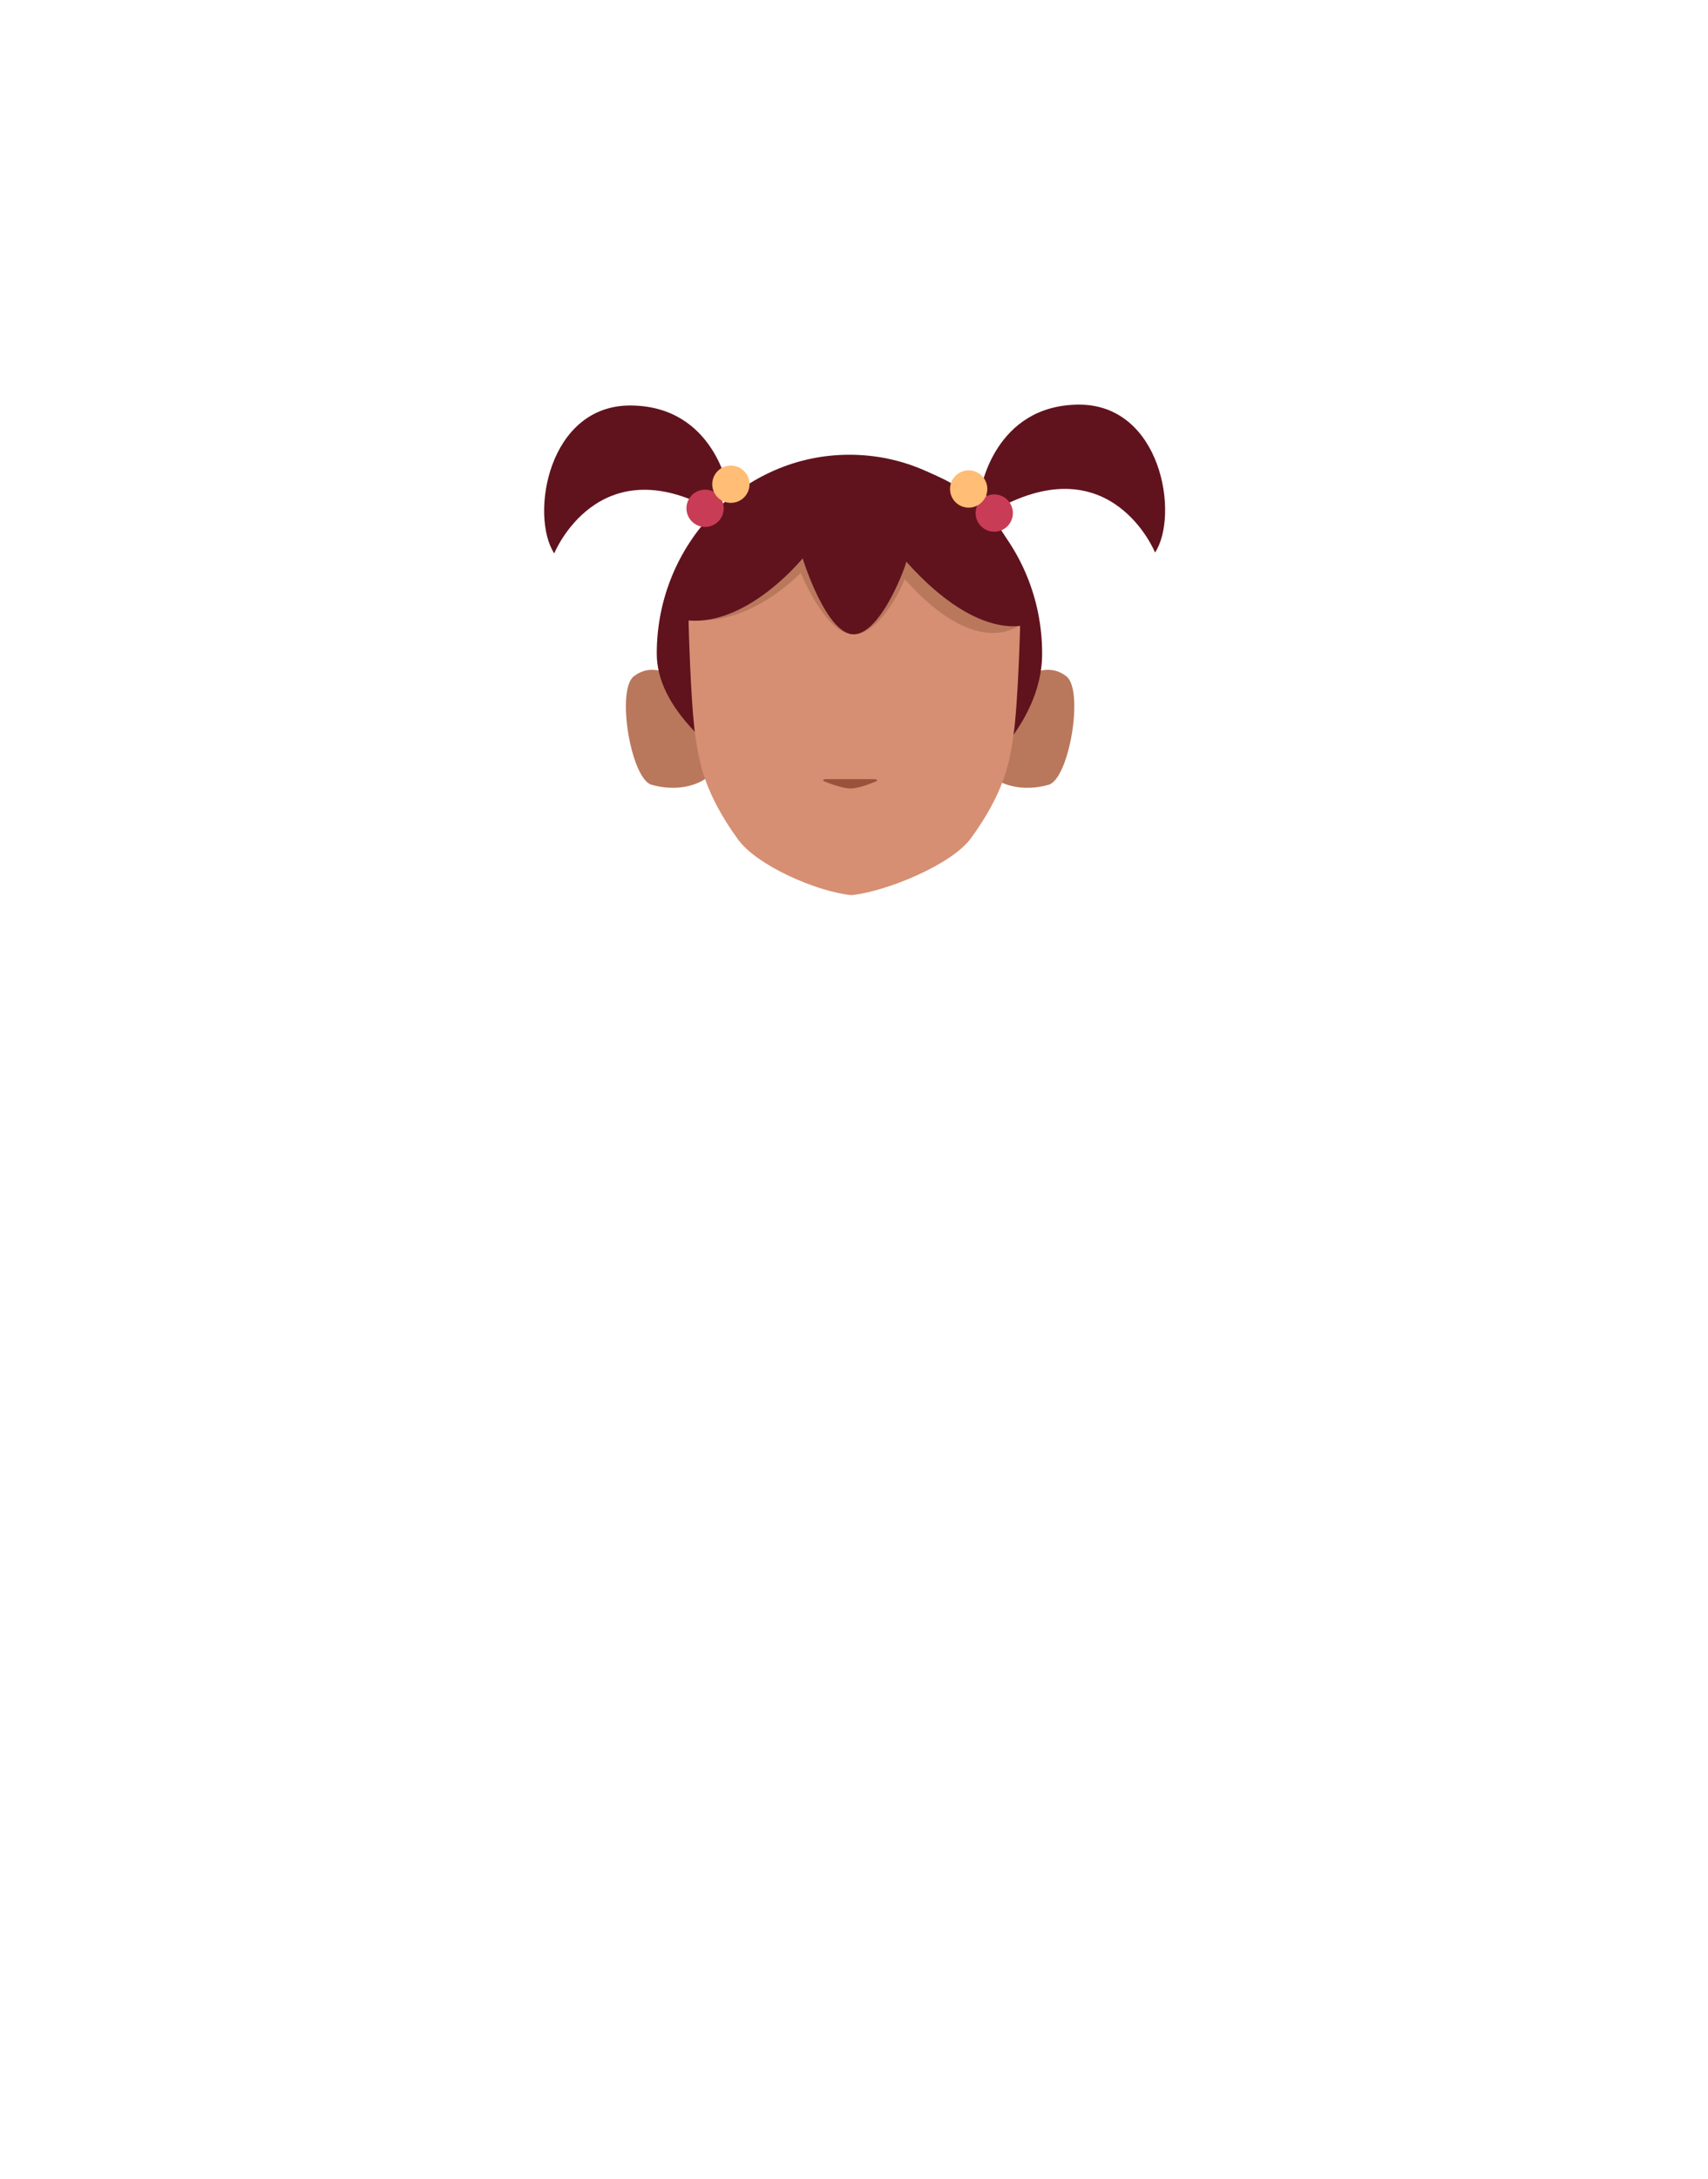 <?xml version="1.0" encoding="utf-8"?>
<!-- Generator: Adobe Illustrator 26.0.2, SVG Export Plug-In . SVG Version: 6.00 Build 0)  -->
<svg version="1.1" id="Calque_1" xmlns="http://www.w3.org/2000/svg" xmlns:xlink="http://www.w3.org/1999/xlink" x="0px" y="0px"
	 viewBox="0 0 788 1005" style="enable-background:new 0 0 788 1005;" xml:space="preserve">
<style type="text/css">
	.st0{clip-path:url(#SVGID_00000089562117083163883900000007648720451524419992_);}
	.st1{fill:#B9785C;}
	.st2{clip-path:url(#SVGID_00000134951868873723941170000008558400899005454012_);}
	.st3{fill:#60131D;}
	.st4{fill:#D68F72;}
	.st5{fill:#99533D;}
	.st6{fill:#C83C55;}
	.st7{fill:#FFBD75;}
</style>
<g>
	<g id="random">
		<g>
			<g>
				<g>
					<defs>
						<polygon id="SVGID_1_" points="458.3,308.8 458.3,308.8 495.6,308.8 495.6,363.3 458.3,363.3 						"/>
					</defs>
					<clipPath id="SVGID_00000074425120807273882690000018419130382874377603_">
						<use xlink:href="#SVGID_1_"  style="overflow:visible;"/>
					</clipPath>
					<g style="clip-path:url(#SVGID_00000074425120807273882690000018419130382874377603_);">
						<path class="st1" d="M458.3,358.7l7.2-40c0,0,14.2-16.4,26.5-6.8c8.2,6.4,1.3,47.3-8.2,50
							C467.7,366.4,458.3,358.7,458.3,358.7z"/>
					</g>
				</g>
			</g>
		</g>
	</g>
	<g id="random2">
		<g>
			<g>
				<g>
					<defs>
						<polygon id="SVGID_00000004541285971567031240000010857728810908409525_" points="326.1,308.8 326.1,308.8 288.8,308.8 
							288.8,363.3 326.1,363.3 						"/>
					</defs>
					<clipPath id="SVGID_00000132057112660216308090000001524765426647977395_">
						<use xlink:href="#SVGID_00000004541285971567031240000010857728810908409525_"  style="overflow:visible;"/>
					</clipPath>
					<g style="clip-path:url(#SVGID_00000132057112660216308090000001524765426647977395_);">
						<path class="st1" d="M326.1,358.7l-7.2-40c0,0-14.2-16.4-26.5-6.8c-8.2,6.4-1.3,47.3,8.2,50
							C316.8,366.4,326.1,358.7,326.1,358.7z"/>
					</g>
				</g>
			</g>
		</g>
	</g>
	<path class="st3" d="M303,301.4c0-50.6,39.8-91.7,88.9-91.7s88.9,41.1,88.9,91.7s-73,88.3-88.9,91.7C409.7,386.9,303,352,303,301.4
		z"/>
	<path class="st4" d="M396.5,214.3h-3c-44.5,0-75.8,28.5-75.8,73.1c0,0,0.9,36.6,3.1,52c1.8,12.4,4.3,26.4,19.6,47.6
		c8.9,12.3,36.5,24.2,52.4,25.8l0,0c15.9-1.6,46.3-14,55.2-26.3c15.4-21.2,17.9-35.2,19.6-47.6c2.2-15.5,3.1-52,3.1-52
		c0-44.5-31.3-73.1-75.8-73.1h-3"/>
	<path class="st3" d="M391.5,234.5L391.5,234.5l-78.1,52.8c0,0-13.2-65.3,79.3-76.7c8.3,2.4,69.1-1.5,82.2,67.5
		c4.6,26-4.1,5.8-4.1,5.8s-70.6-25-79.9-49.7"/>
	<path class="st5" d="M380.8,359.3c-1,0.1-1.4,0.7-0.6,1c3,1.2,8.6,3.3,12.3,3.3c3.5,0,8.9-2.1,11.7-3.3c0.8-0.3,0.4-0.9-0.6-1"/>
	<path class="st1" d="M312.7,284.6c0,0,0.7-72,77.9-72s80.4,75.1,80.4,75.1S452,305.8,417.3,267c0.4,0.4-10.5,25.2-23.3,25.6
		s-24.6-28.4-24.6-28.4S342.5,292.9,312.7,284.6z"/>
	<g>
		<path class="st3" d="M311.5,285c0,0,2.3-73.5,79.5-73.5s84,76.1,84,76.1s-22.2,10.2-56.9-28.6c0.4,0.4-11.3,33.2-24.1,33.5
			s-23.7-35-23.7-35S341.3,293.3,311.5,285z"/>
		<path class="st3" d="M255.7,255.2c0,0,20-49.4,73.1-20c0.4,0,7.2-9.4,7.2-9.4s-6.4-38.4-44.8-38.8
			C252.7,186.6,244.4,237.9,255.7,255.2z"/>
		<path class="st3" d="M532.9,254.8c0,0-20-49.4-73.1-20c-0.4,0-7.2-9.4-7.2-9.4s6.4-38.4,44.8-38.8S544.2,237.5,532.9,254.8z"/>
		<circle class="st6" cx="325.3" cy="234.4" r="8.6"/>
		<circle class="st7" cx="337.2" cy="223.3" r="8.6"/>
		<circle class="st6" cx="458.7" cy="236.6" r="8.6"/>
		<circle class="st7" cx="446.9" cy="225.5" r="8.6"/>
	</g>
</g>
</svg>
